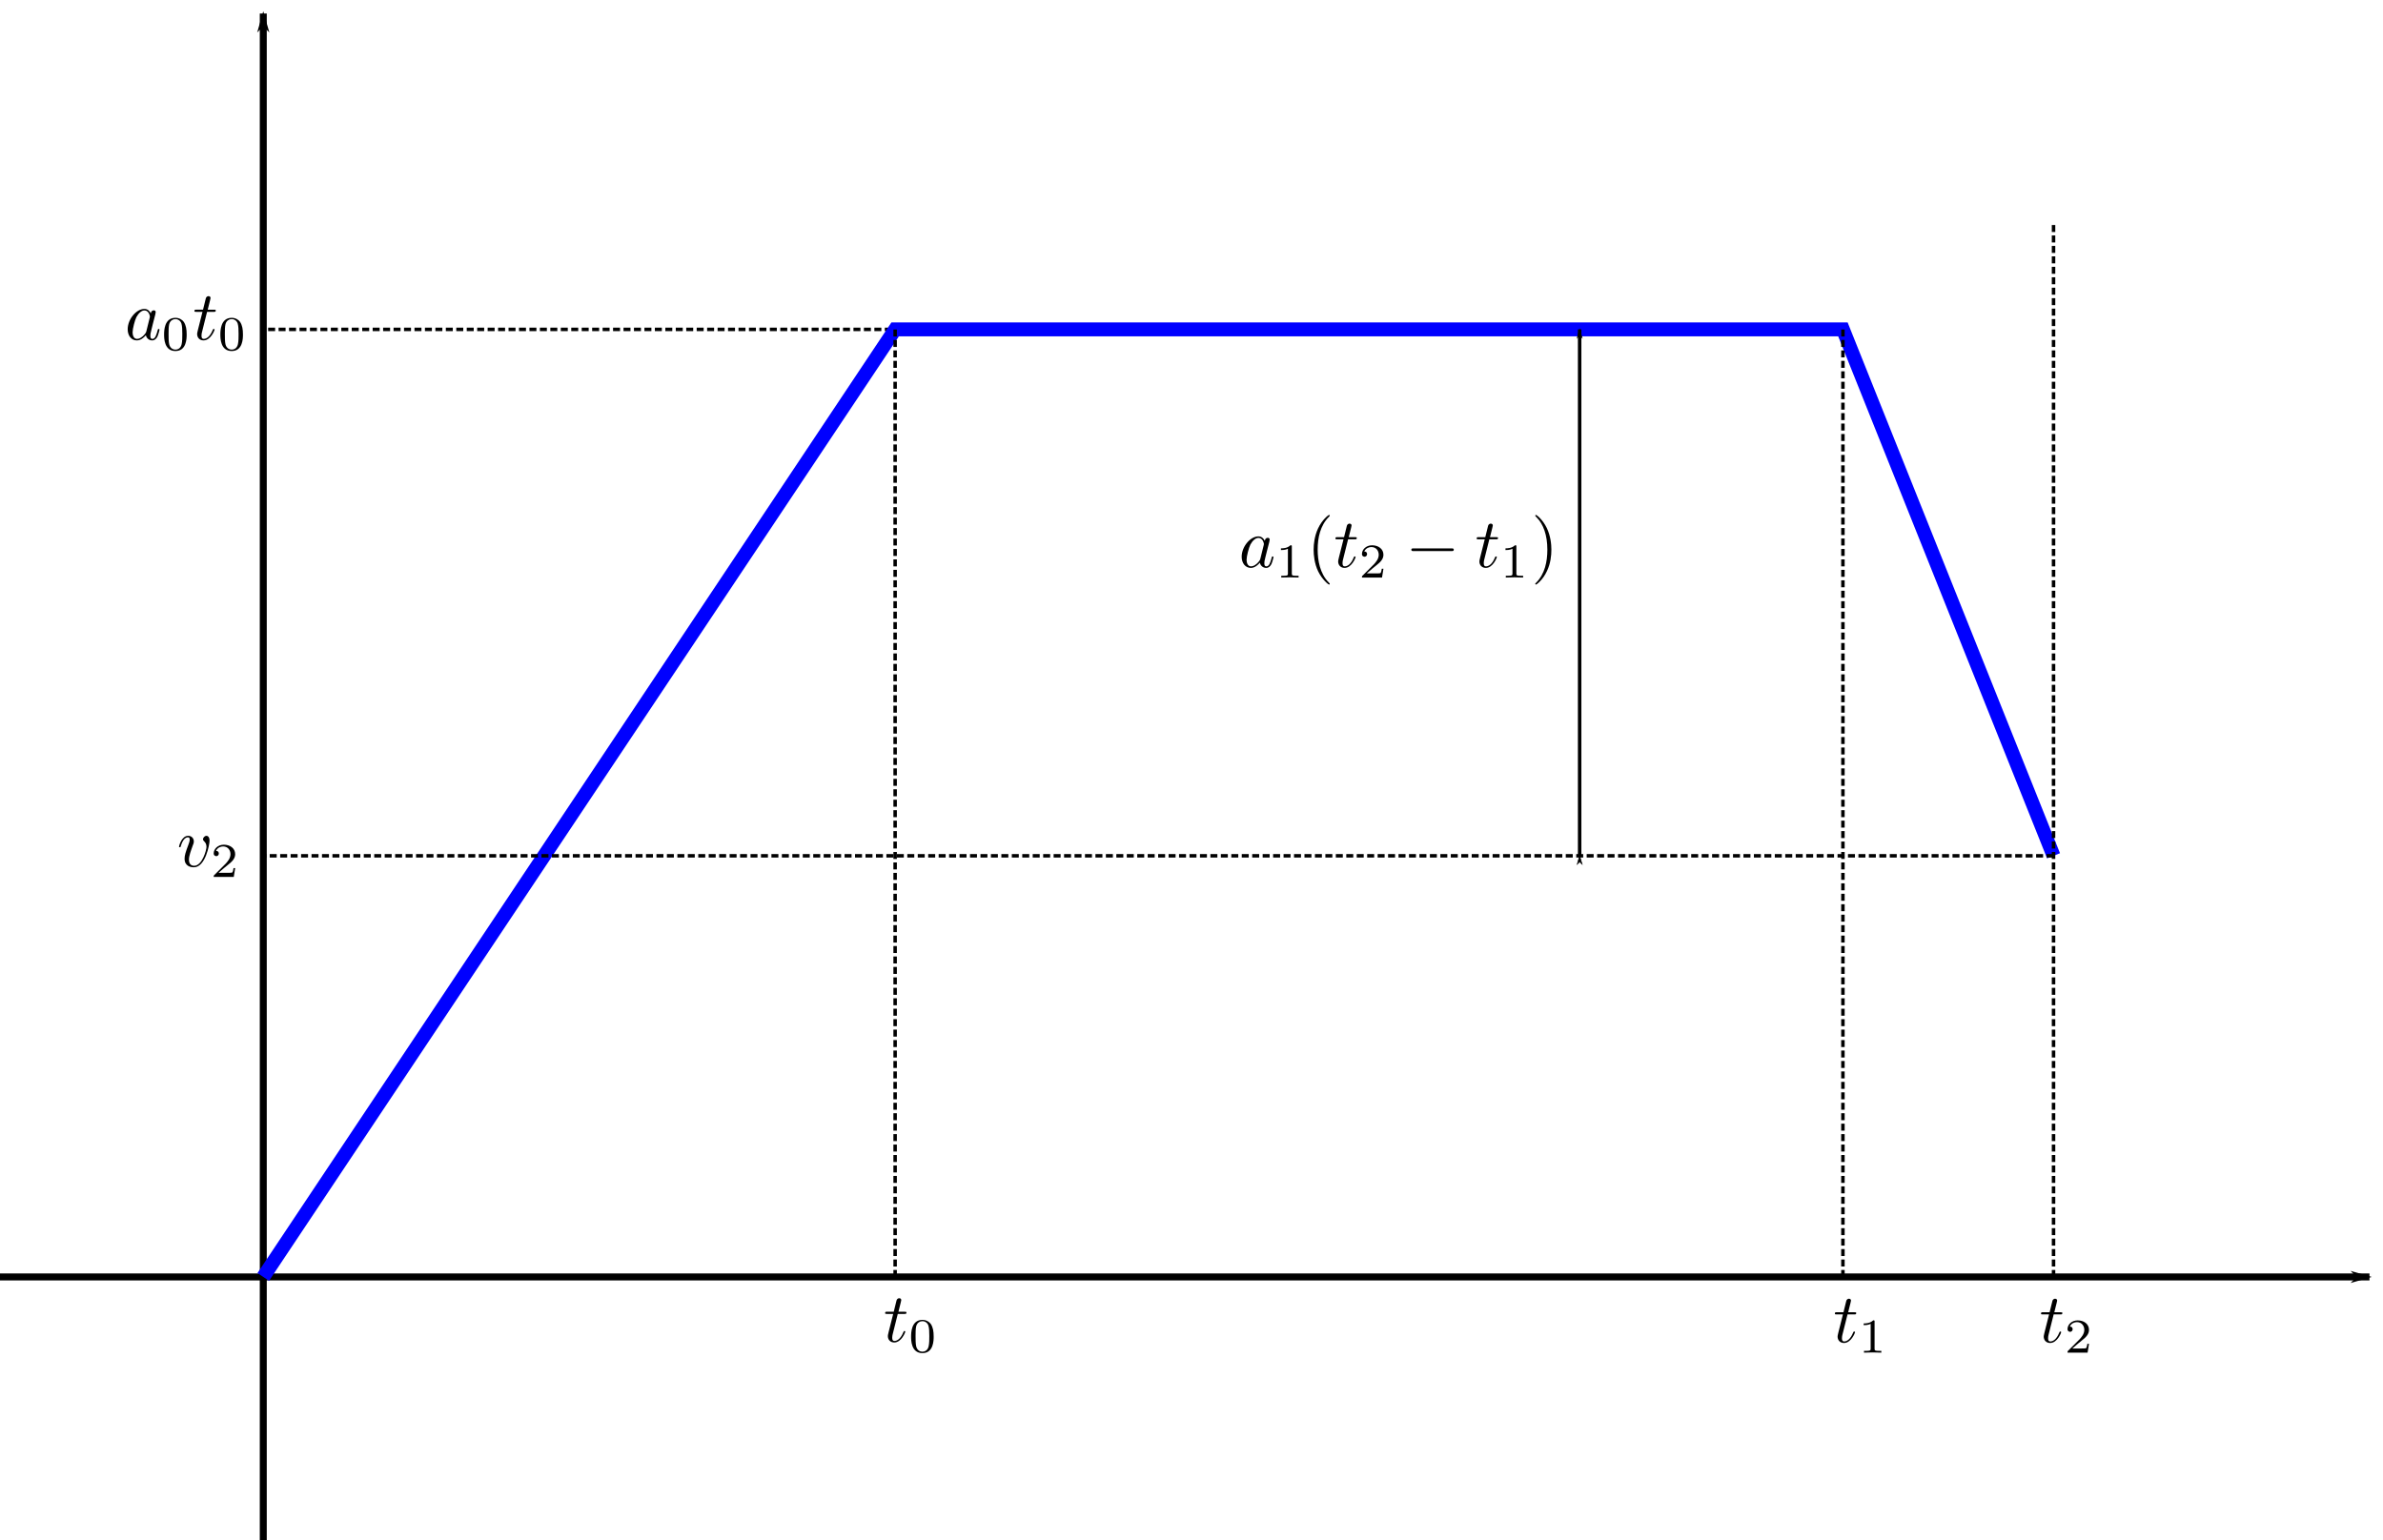 <?xml version="1.0" encoding="UTF-8" standalone="no"?>
<!-- Created with Inkscape (http://www.inkscape.org/) -->

<svg
   inkscape:version="1.1.1 (1:1.1+202109281949+c3084ef5ed)"
   sodipodi:docname="3sections.svg"
   id="svg5"
   version="1.1"
   viewBox="0 0 90.514 58.514"
   height="58.514mm"
   width="90.514mm"
   xmlns:inkscape="http://www.inkscape.org/namespaces/inkscape"
   xmlns:sodipodi="http://sodipodi.sourceforge.net/DTD/sodipodi-0.dtd"
   xmlns="http://www.w3.org/2000/svg"
   xmlns:svg="http://www.w3.org/2000/svg"
   xmlns:ns0="http://www.iki.fi/pav/software/textext/">
  <sodipodi:namedview
     id="namedview7"
     pagecolor="#ffffff"
     bordercolor="#666666"
     borderopacity="1.0"
     inkscape:pageshadow="2"
     inkscape:pageopacity="0.0"
     inkscape:pagecheckerboard="0"
     inkscape:document-units="mm"
     showgrid="true"
     inkscape:zoom="2.0913616"
     inkscape:cx="219.23516"
     inkscape:cy="131.2542"
     inkscape:window-width="1920"
     inkscape:window-height="1015"
     inkscape:window-x="0"
     inkscape:window-y="0"
     inkscape:window-maximized="1"
     inkscape:current-layer="layer1"
     fit-margin-top="0"
     fit-margin-left="0"
     fit-margin-right="0"
     fit-margin-bottom="0"
     inkscape:snap-grids="true"
     inkscape:snap-to-guides="true"
     showguides="false">
    <inkscape:grid
       type="xygrid"
       id="grid9"
       units="mm"
       spacingx="2"
       spacingy="2"
       originx="-30"
       originy="-91.486" />
  </sodipodi:namedview>
  <defs
     id="defs2">
    <marker
       style="overflow:visible"
       id="Arrow1Lstart"
       refX="0"
       refY="0"
       orient="auto"
       inkscape:stockid="Arrow1Lstart"
       inkscape:isstock="true">
      <path
         transform="matrix(0.8,0,0,0.8,10,0)"
         style="fill:context-stroke;fill-rule:evenodd;stroke:context-stroke;stroke-width:1pt"
         d="M 0,0 5,-5 -12.5,0 5,5 Z"
         id="path4350" />
    </marker>
    <marker
       style="overflow:visible"
       id="Arrow1Lend"
       refX="0"
       refY="0"
       orient="auto"
       inkscape:stockid="Arrow1Lend"
       inkscape:isstock="true">
      <path
         transform="matrix(-0.8,0,0,-0.8,-10,0)"
         style="fill:context-stroke;fill-rule:evenodd;stroke:context-stroke;stroke-width:1pt"
         d="M 0,0 5,-5 -12.5,0 5,5 Z"
         id="path964" />
    </marker>
    <g
       id="id-d66dfac5-a881-40ad-8234-c17388725b05-7">
      <symbol
         overflow="visible"
         id="id-8198f08b-a134-4dc1-a083-02537c2d4c8c-5">
        <path
           style="stroke:none;stroke-width:0"
           d=""
           id="id-3d12688e-e949-430e-805e-61c0faa78322-3" />
      </symbol>
      <symbol
         overflow="visible"
         id="id-28d09f64-0fc2-4e14-854b-5801f46056f3-5">
        <path
           style="stroke:none;stroke-width:0"
           d="m 4.672,-3.703 c 0,-0.547 -0.266,-0.703 -0.438,-0.703 -0.25,0 -0.5,0.266 -0.5,0.484 0,0.125 0.047,0.188 0.156,0.297 0.219,0.203 0.344,0.453 0.344,0.812 0,0.422 -0.609,2.703 -1.766,2.703 -0.516,0 -0.75,-0.344 -0.75,-0.875 0,-0.547 0.281,-1.281 0.578,-2.109 0.078,-0.172 0.125,-0.312 0.125,-0.5 0,-0.438 -0.312,-0.812 -0.812,-0.812 -0.938,0 -1.312,1.453 -1.312,1.531 0,0.109 0.094,0.109 0.109,0.109 0.109,0 0.109,-0.031 0.156,-0.188 0.297,-1 0.719,-1.234 1.016,-1.234 0.078,0 0.25,0 0.25,0.312 0,0.25 -0.109,0.531 -0.172,0.703 -0.438,1.156 -0.562,1.609 -0.562,2.047 0,1.078 0.875,1.234 1.328,1.234 1.672,0 2.25,-3.297 2.25,-3.812 z m 0,0"
           id="id-fda73a30-736d-4ca1-be81-d3bbe16dd9c2-6" />
      </symbol>
      <symbol
         overflow="visible"
         id="id-203c7959-4fd8-4caf-8175-693196ab6085-2">
        <path
           style="stroke:none;stroke-width:0"
           d=""
           id="id-8d1693ab-978c-4164-bac3-bc84de23db5b-9" />
      </symbol>
      <symbol
         overflow="visible"
         id="id-f7dd0f9d-c132-4c0d-8940-579ba212f943-1">
        <path
           style="stroke:none;stroke-width:0"
           d="m 2.328,-4.438 c 0,-0.188 0,-0.188 -0.203,-0.188 -0.453,0.438 -1.078,0.438 -1.359,0.438 v 0.25 c 0.156,0 0.625,0 1,-0.188 v 3.547 c 0,0.234 0,0.328 -0.688,0.328 H 0.812 V 0 c 0.125,0 0.984,-0.031 1.234,-0.031 0.219,0 1.094,0.031 1.25,0.031 V -0.25 H 3.031 c -0.703,0 -0.703,-0.094 -0.703,-0.328 z m 0,0"
           id="id-69850f36-d447-4ee6-8317-ccc4e7f1b460-2" />
      </symbol>
    </g>
    <g
       id="id-e3a6e296-e18b-44ca-b414-b5cdef726f2b-1">
      <symbol
         overflow="visible"
         id="id-ab02897c-3ad3-46b2-ae74-5a3134b0809a-8">
        <path
           style="stroke:none"
           d=""
           id="id-57ff3c7a-bf3f-40d4-ab8a-3808b7db63f2-7" />
      </symbol>
      <symbol
         overflow="visible"
         id="id-dab841f3-faca-4542-91bb-3b9326f59284-9">
        <path
           style="stroke:none"
           d="m 4.672,-3.703 c 0,-0.547 -0.266,-0.703 -0.438,-0.703 -0.25,0 -0.5,0.266 -0.5,0.484 0,0.125 0.047,0.188 0.156,0.297 0.219,0.203 0.344,0.453 0.344,0.812 0,0.422 -0.609,2.703 -1.766,2.703 -0.516,0 -0.75,-0.344 -0.75,-0.875 0,-0.547 0.281,-1.281 0.578,-2.109 0.078,-0.172 0.125,-0.312 0.125,-0.5 0,-0.438 -0.312,-0.812 -0.812,-0.812 -0.938,0 -1.312,1.453 -1.312,1.531 0,0.109 0.094,0.109 0.109,0.109 0.109,0 0.109,-0.031 0.156,-0.188 0.297,-1 0.719,-1.234 1.016,-1.234 0.078,0 0.25,0 0.25,0.312 0,0.25 -0.109,0.531 -0.172,0.703 -0.438,1.156 -0.562,1.609 -0.562,2.047 0,1.078 0.875,1.234 1.328,1.234 1.672,0 2.25,-3.297 2.25,-3.812 z m 0,0"
           id="id-f23c1a5c-db40-4abb-b8b0-0e205b319c94-2" />
      </symbol>
      <symbol
         overflow="visible"
         id="id-e615d8f3-5f92-48ba-80b3-9a6139a23a1a-0">
        <path
           style="stroke:none"
           d=""
           id="id-05badef4-0622-45ad-95ed-5bfbb784040f-2" />
      </symbol>
      <symbol
         overflow="visible"
         id="id-f39320d9-0304-4e45-b559-df0c7ebaae9b-3">
        <path
           style="stroke:none"
           d="M 3.516,-1.266 H 3.281 c -0.016,0.156 -0.094,0.562 -0.188,0.625 C 3.047,-0.594 2.516,-0.594 2.406,-0.594 H 1.125 c 0.734,-0.641 0.984,-0.844 1.391,-1.172 0.516,-0.406 1,-0.844 1,-1.5 0,-0.844 -0.734,-1.359 -1.625,-1.359 -0.859,0 -1.453,0.609 -1.453,1.25 0,0.344 0.297,0.391 0.375,0.391 0.156,0 0.359,-0.125 0.359,-0.375 0,-0.125 -0.047,-0.375 -0.406,-0.375 C 0.984,-4.219 1.453,-4.375 1.781,-4.375 c 0.703,0 1.062,0.547 1.062,1.109 0,0.609 -0.438,1.078 -0.656,1.328 L 0.516,-0.266 C 0.438,-0.203 0.438,-0.188 0.438,0 h 2.875 z m 0,0"
           id="id-d9d9c64e-2540-4734-9402-1ac24f810636-7" />
      </symbol>
    </g>
    <g
       id="id-d66dfac5-a881-40ad-8234-c17388725b05-2">
      <symbol
         overflow="visible"
         id="id-8198f08b-a134-4dc1-a083-02537c2d4c8c-9">
        <path
           style="stroke:none;stroke-width:0"
           d=""
           id="id-3d12688e-e949-430e-805e-61c0faa78322-31" />
      </symbol>
      <symbol
         overflow="visible"
         id="id-28d09f64-0fc2-4e14-854b-5801f46056f3-9">
        <path
           style="stroke:none;stroke-width:0"
           d="m 4.672,-3.703 c 0,-0.547 -0.266,-0.703 -0.438,-0.703 -0.25,0 -0.5,0.266 -0.5,0.484 0,0.125 0.047,0.188 0.156,0.297 0.219,0.203 0.344,0.453 0.344,0.812 0,0.422 -0.609,2.703 -1.766,2.703 -0.516,0 -0.75,-0.344 -0.75,-0.875 0,-0.547 0.281,-1.281 0.578,-2.109 0.078,-0.172 0.125,-0.312 0.125,-0.5 0,-0.438 -0.312,-0.812 -0.812,-0.812 -0.938,0 -1.312,1.453 -1.312,1.531 0,0.109 0.094,0.109 0.109,0.109 0.109,0 0.109,-0.031 0.156,-0.188 0.297,-1 0.719,-1.234 1.016,-1.234 0.078,0 0.25,0 0.25,0.312 0,0.25 -0.109,0.531 -0.172,0.703 -0.438,1.156 -0.562,1.609 -0.562,2.047 0,1.078 0.875,1.234 1.328,1.234 1.672,0 2.25,-3.297 2.25,-3.812 z m 0,0"
           id="id-fda73a30-736d-4ca1-be81-d3bbe16dd9c2-4" />
      </symbol>
      <symbol
         overflow="visible"
         id="id-203c7959-4fd8-4caf-8175-693196ab6085-7">
        <path
           style="stroke:none;stroke-width:0"
           d=""
           id="id-8d1693ab-978c-4164-bac3-bc84de23db5b-8" />
      </symbol>
      <symbol
         overflow="visible"
         id="id-f7dd0f9d-c132-4c0d-8940-579ba212f943-4">
        <path
           style="stroke:none;stroke-width:0"
           d="m 2.328,-4.438 c 0,-0.188 0,-0.188 -0.203,-0.188 -0.453,0.438 -1.078,0.438 -1.359,0.438 v 0.25 c 0.156,0 0.625,0 1,-0.188 v 3.547 c 0,0.234 0,0.328 -0.688,0.328 H 0.812 V 0 c 0.125,0 0.984,-0.031 1.234,-0.031 0.219,0 1.094,0.031 1.25,0.031 V -0.25 H 3.031 c -0.703,0 -0.703,-0.094 -0.703,-0.328 z m 0,0"
           id="id-69850f36-d447-4ee6-8317-ccc4e7f1b460-5" />
      </symbol>
    </g>
    <g
       id="id-d66dfac5-a881-40ad-8234-c17388725b05-6">
      <symbol
         overflow="visible"
         id="id-8198f08b-a134-4dc1-a083-02537c2d4c8c-1">
        <path
           style="stroke:none;stroke-width:0"
           d=""
           id="id-3d12688e-e949-430e-805e-61c0faa78322-5" />
      </symbol>
      <symbol
         overflow="visible"
         id="id-28d09f64-0fc2-4e14-854b-5801f46056f3-54">
        <path
           style="stroke:none;stroke-width:0"
           d="m 4.672,-3.703 c 0,-0.547 -0.266,-0.703 -0.438,-0.703 -0.25,0 -0.5,0.266 -0.5,0.484 0,0.125 0.047,0.188 0.156,0.297 0.219,0.203 0.344,0.453 0.344,0.812 0,0.422 -0.609,2.703 -1.766,2.703 -0.516,0 -0.75,-0.344 -0.75,-0.875 0,-0.547 0.281,-1.281 0.578,-2.109 0.078,-0.172 0.125,-0.312 0.125,-0.5 0,-0.438 -0.312,-0.812 -0.812,-0.812 -0.938,0 -1.312,1.453 -1.312,1.531 0,0.109 0.094,0.109 0.109,0.109 0.109,0 0.109,-0.031 0.156,-0.188 0.297,-1 0.719,-1.234 1.016,-1.234 0.078,0 0.25,0 0.25,0.312 0,0.25 -0.109,0.531 -0.172,0.703 -0.438,1.156 -0.562,1.609 -0.562,2.047 0,1.078 0.875,1.234 1.328,1.234 1.672,0 2.25,-3.297 2.25,-3.812 z m 0,0"
           id="id-fda73a30-736d-4ca1-be81-d3bbe16dd9c2-7" />
      </symbol>
      <symbol
         overflow="visible"
         id="id-203c7959-4fd8-4caf-8175-693196ab6085-6">
        <path
           style="stroke:none;stroke-width:0"
           d=""
           id="id-8d1693ab-978c-4164-bac3-bc84de23db5b-5" />
      </symbol>
      <symbol
         overflow="visible"
         id="id-f7dd0f9d-c132-4c0d-8940-579ba212f943-6">
        <path
           style="stroke:none;stroke-width:0"
           d="m 2.328,-4.438 c 0,-0.188 0,-0.188 -0.203,-0.188 -0.453,0.438 -1.078,0.438 -1.359,0.438 v 0.25 c 0.156,0 0.625,0 1,-0.188 v 3.547 c 0,0.234 0,0.328 -0.688,0.328 H 0.812 V 0 c 0.125,0 0.984,-0.031 1.234,-0.031 0.219,0 1.094,0.031 1.25,0.031 V -0.25 H 3.031 c -0.703,0 -0.703,-0.094 -0.703,-0.328 z m 0,0"
           id="id-69850f36-d447-4ee6-8317-ccc4e7f1b460-9" />
      </symbol>
    </g>
    <g
       id="id-fc8d11e7-99de-42d9-89be-33a76f47a932-7">
      <symbol
         overflow="visible"
         id="id-0346675d-a7e0-412e-9c4e-84c9e59e27fb-5">
        <path
           style="stroke:none"
           d=""
           id="id-7ab5f3e9-1da3-414a-abac-da22ae3091b3-3" />
      </symbol>
      <symbol
         overflow="visible"
         id="id-41158eb5-1c7c-4f67-8f27-2b181591e785-5">
        <path
           style="stroke:none"
           d="M 3.719,-3.766 C 3.531,-4.141 3.25,-4.406 2.797,-4.406 c -1.156,0 -2.391,1.469 -2.391,2.922 0,0.938 0.547,1.594 1.312,1.594 0.203,0 0.703,-0.047 1.297,-0.75 0.078,0.422 0.438,0.75 0.906,0.75 0.359,0 0.578,-0.234 0.75,-0.547 0.156,-0.359 0.297,-0.969 0.297,-0.984 0,-0.109 -0.094,-0.109 -0.125,-0.109 -0.094,0 -0.109,0.047 -0.141,0.188 -0.172,0.641 -0.344,1.234 -0.75,1.234 -0.281,0 -0.297,-0.266 -0.297,-0.453 0,-0.219 0.016,-0.312 0.125,-0.75 C 3.891,-1.719 3.906,-1.828 4,-2.203 L 4.359,-3.594 c 0.062,-0.281 0.062,-0.297 0.062,-0.344 0,-0.172 -0.109,-0.266 -0.281,-0.266 -0.25,0 -0.391,0.219 -0.422,0.438 z M 3.078,-1.188 C 3.016,-1 3.016,-0.984 2.875,-0.812 2.438,-0.266 2.031,-0.109 1.75,-0.109 c -0.5,0 -0.641,-0.547 -0.641,-0.938 0,-0.5 0.312,-1.719 0.547,-2.188 0.312,-0.578 0.75,-0.953 1.156,-0.953 0.641,0 0.781,0.812 0.781,0.875 0,0.062 -0.016,0.125 -0.031,0.172 z m 0,0"
           id="id-4a05f17c-6d97-4f4e-9efe-7d14b15e7623-6" />
      </symbol>
      <symbol
         overflow="visible"
         id="id-297aab32-43ca-4ae3-a2bc-0efd8be4f1a7-2">
        <path
           style="stroke:none"
           d="m 2.047,-3.984 h 0.938 c 0.203,0 0.312,0 0.312,-0.203 0,-0.109 -0.109,-0.109 -0.281,-0.109 h -0.875 C 2.5,-5.719 2.547,-5.906 2.547,-5.969 c 0,-0.172 -0.125,-0.266 -0.297,-0.266 -0.031,0 -0.312,0 -0.391,0.359 L 1.469,-4.297 h -0.938 c -0.203,0 -0.297,0 -0.297,0.188 0,0.125 0.078,0.125 0.281,0.125 h 0.875 C 0.672,-1.156 0.625,-0.984 0.625,-0.812 0.625,-0.266 1,0.109 1.547,0.109 2.562,0.109 3.125,-1.344 3.125,-1.422 3.125,-1.531 3.047,-1.531 3.016,-1.531 2.922,-1.531 2.906,-1.5 2.859,-1.391 2.438,-0.344 1.906,-0.109 1.562,-0.109 c -0.203,0 -0.312,-0.125 -0.312,-0.453 0,-0.25 0.031,-0.312 0.062,-0.484 z m 0,0"
           id="id-25c04cba-0d4e-4b09-9bd2-1d3320041a9a-9" />
      </symbol>
      <symbol
         overflow="visible"
         id="id-d3a21ad6-570a-4028-87ab-10bd7a716489-1">
        <path
           style="stroke:none"
           d=""
           id="id-170e4d8e-3eb5-47bf-ba57-22e574bc8f18-2" />
      </symbol>
      <symbol
         overflow="visible"
         id="id-cf0e72e5-0c6a-4c2a-a958-5894f0ef2b29-7">
        <path
           style="stroke:none"
           d="M 3.594,-2.219 C 3.594,-2.984 3.5,-3.547 3.188,-4.031 2.969,-4.344 2.531,-4.625 1.984,-4.625 c -1.625,0 -1.625,1.906 -1.625,2.406 0,0.5 0,2.359 1.625,2.359 1.609,0 1.609,-1.859 1.609,-2.359 z M 1.984,-0.062 c -0.328,0 -0.75,-0.188 -0.891,-0.75 C 1,-1.219 1,-1.797 1,-2.312 1,-2.828 1,-3.359 1.094,-3.734 1.25,-4.281 1.688,-4.438 1.984,-4.438 c 0.375,0 0.734,0.234 0.859,0.641 0.109,0.375 0.125,0.875 0.125,1.484 0,0.516 0,1.031 -0.094,1.469 -0.141,0.641 -0.609,0.781 -0.891,0.781 z m 0,0"
           id="id-d3be8f3f-1e99-4f17-a463-55e6e675ce02-0" />
      </symbol>
    </g>
  </defs>
  <g
     inkscape:label="Capa 1"
     inkscape:groupmode="layer"
     id="layer1"
     transform="translate(-30,-91.486)">
    <path
       style="fill:none;stroke:#000000;stroke-width:0.132;stroke-linecap:butt;stroke-linejoin:miter;stroke-miterlimit:4;stroke-dasharray:0.265, 0.132;stroke-dashoffset:0;stroke-opacity:1"
       d="m 100,104 h -60"
       id="path2592"
       sodipodi:nodetypes="cc" />
    <path
       style="fill:none;stroke:#000000;stroke-width:0.265px;stroke-linecap:butt;stroke-linejoin:miter;stroke-opacity:1;marker-end:url(#Arrow1Lend)"
       d="m 40,150 -2e-6,-58"
       id="path44"
       sodipodi:nodetypes="cc" />
    <path
       style="fill:none;stroke:#000000;stroke-width:0.265;stroke-linecap:butt;stroke-linejoin:miter;stroke-miterlimit:4;stroke-dasharray:none;stroke-opacity:1;marker-end:url(#Arrow1Lend)"
       d="m 30,140 90,-1e-5"
       id="path46"
       sodipodi:nodetypes="cc" />
    <path
       style="fill:none;stroke:#0000ff;stroke-width:0.529;stroke-linecap:butt;stroke-linejoin:miter;stroke-miterlimit:4;stroke-dasharray:none;stroke-opacity:1"
       d="m 40,140 24,-36 36,-1e-5 L 108,124"
       id="path1262"
       sodipodi:nodetypes="cccc" />
    <path
       style="fill:none;stroke:#000000;stroke-width:0.132;stroke-linecap:butt;stroke-linejoin:miter;stroke-miterlimit:4;stroke-dasharray:0.265, 0.132;stroke-dashoffset:0;stroke-opacity:1"
       d="M 108,140 V 100"
       id="path1635"
       sodipodi:nodetypes="cc" />
    <g
       transform="matrix(0.265,0,0,0.265,36.8,123.24)"
       ns0:version="1.4.0"
       ns0:texconverter="pdflatex"
       ns0:pdfconverter="inkscape"
       ns0:text="$v_2$"
       ns0:preamble="/home/pedrogil/.config/inkscape/extensions/textext/default_packages.tex"
       ns0:scale="0.75"
       ns0:alignment="middle center"
       ns0:jacobian_sqrt="0.264583"
       id="g1436-3">
      <defs
         id="id-592e9fbd-8e84-44ed-bf7a-9f1bdb5d6948">
        <g
           id="id-e3a6e296-e18b-44ca-b414-b5cdef726f2b">
          <symbol
             overflow="visible"
             id="id-ab02897c-3ad3-46b2-ae74-5a3134b0809a">
            <path
               style="stroke:none"
               d=""
               id="id-57ff3c7a-bf3f-40d4-ab8a-3808b7db63f2" />
          </symbol>
          <symbol
             overflow="visible"
             id="id-dab841f3-faca-4542-91bb-3b9326f59284">
            <path
               style="stroke:none"
               d="m 4.672,-3.703 c 0,-0.547 -0.266,-0.703 -0.438,-0.703 -0.25,0 -0.5,0.266 -0.5,0.484 0,0.125 0.047,0.188 0.156,0.297 0.219,0.203 0.344,0.453 0.344,0.812 0,0.422 -0.609,2.703 -1.766,2.703 -0.516,0 -0.75,-0.344 -0.75,-0.875 0,-0.547 0.281,-1.281 0.578,-2.109 0.078,-0.172 0.125,-0.312 0.125,-0.5 0,-0.438 -0.312,-0.812 -0.812,-0.812 -0.938,0 -1.312,1.453 -1.312,1.531 0,0.109 0.094,0.109 0.109,0.109 0.109,0 0.109,-0.031 0.156,-0.188 0.297,-1 0.719,-1.234 1.016,-1.234 0.078,0 0.25,0 0.25,0.312 0,0.25 -0.109,0.531 -0.172,0.703 -0.438,1.156 -0.562,1.609 -0.562,2.047 0,1.078 0.875,1.234 1.328,1.234 1.672,0 2.25,-3.297 2.25,-3.812 z m 0,0"
               id="id-f23c1a5c-db40-4abb-b8b0-0e205b319c94" />
          </symbol>
          <symbol
             overflow="visible"
             id="id-e615d8f3-5f92-48ba-80b3-9a6139a23a1a">
            <path
               style="stroke:none"
               d=""
               id="id-05badef4-0622-45ad-95ed-5bfbb784040f" />
          </symbol>
          <symbol
             overflow="visible"
             id="id-f39320d9-0304-4e45-b559-df0c7ebaae9b">
            <path
               style="stroke:none"
               d="M 3.516,-1.266 H 3.281 c -0.016,0.156 -0.094,0.562 -0.188,0.625 C 3.047,-0.594 2.516,-0.594 2.406,-0.594 H 1.125 c 0.734,-0.641 0.984,-0.844 1.391,-1.172 0.516,-0.406 1,-0.844 1,-1.5 0,-0.844 -0.734,-1.359 -1.625,-1.359 -0.859,0 -1.453,0.609 -1.453,1.25 0,0.344 0.297,0.391 0.375,0.391 0.156,0 0.359,-0.125 0.359,-0.375 0,-0.125 -0.047,-0.375 -0.406,-0.375 C 0.984,-4.219 1.453,-4.375 1.781,-4.375 c 0.703,0 1.062,0.547 1.062,1.109 0,0.609 -0.438,1.078 -0.656,1.328 L 0.516,-0.266 C 0.438,-0.203 0.438,-0.188 0.438,0 h 2.875 z m 0,0"
               id="id-d9d9c64e-2540-4734-9402-1ac24f810636" />
          </symbol>
        </g>
      </defs>
      <g
         id="id-f1a772b3-591f-4c9f-bfec-aa6bac23681c"
         transform="translate(-149.009,-130.359)">
        <g
           style="fill:#000000"
           id="id-d16394d5-6289-4f6a-927c-c222542f0abc">
          <g
             id="id-a6a6d0f7-9eb9-47ed-a378-c3fc9c3c72f9"
             transform="translate(148.712,134.765)">
            <path
               style="color:#000000;-inkscape-stroke:none"
               d="m 4.672,-3.703 c 0,-0.547 -0.266,-0.703 -0.438,-0.703 -0.25,0 -0.5,0.266 -0.5,0.484 0,0.125 0.047,0.188 0.156,0.297 0.219,0.203 0.344,0.453 0.344,0.812 0,0.422 -0.609,2.703 -1.766,2.703 -0.516,0 -0.75,-0.344 -0.75,-0.875 0,-0.547 0.281,-1.281 0.578,-2.109 0.078,-0.172 0.125,-0.312 0.125,-0.5 0,-0.438 -0.312,-0.812 -0.812,-0.812 -0.938,0 -1.312,1.453 -1.312,1.531 0,0.109 0.094,0.109 0.109,0.109 0.109,0 0.109,-0.031 0.156,-0.188 0.297,-1 0.719,-1.234 1.016,-1.234 0.078,0 0.25,0 0.25,0.312 0,0.25 -0.109,0.531 -0.172,0.703 -0.438,1.156 -0.562,1.609 -0.562,2.047 0,1.078 0.875,1.234 1.328,1.234 1.672,0 2.25,-3.297 2.25,-3.812 z m 0,0"
               id="id-4416e234-b0cd-40ca-a531-4df4ebf87782" />
          </g>
        </g>
        <g
           style="fill:#000000"
           id="id-ebdaa9dc-e629-4112-b30e-d7b77f0fc478">
          <g
             id="id-3fb48eef-d215-4dbb-be1f-24d33c54d816"
             transform="translate(153.541,136.259)">
            <path
               style="color:#000000;-inkscape-stroke:none"
               d="M 3.516,-1.266 H 3.281 c -0.016,0.156 -0.094,0.562 -0.188,0.625 C 3.047,-0.594 2.516,-0.594 2.406,-0.594 H 1.125 c 0.734,-0.641 0.984,-0.844 1.391,-1.172 0.516,-0.406 1,-0.844 1,-1.5 0,-0.844 -0.734,-1.359 -1.625,-1.359 -0.859,0 -1.453,0.609 -1.453,1.25 0,0.344 0.297,0.391 0.375,0.391 0.156,0 0.359,-0.125 0.359,-0.375 0,-0.125 -0.047,-0.375 -0.406,-0.375 C 0.984,-4.219 1.453,-4.375 1.781,-4.375 c 0.703,0 1.062,0.547 1.062,1.109 0,0.609 -0.438,1.078 -0.656,1.328 L 0.516,-0.266 C 0.438,-0.203 0.438,-0.188 0.438,0 h 2.875 z m 0,0"
               id="id-5f3f7c41-aef8-404d-a073-8c8103300095" />
          </g>
        </g>
      </g>
    </g>
    <path
       style="fill:none;stroke:#000000;stroke-width:0.132;stroke-linecap:butt;stroke-linejoin:miter;stroke-miterlimit:4;stroke-dasharray:0.265, 0.132;stroke-dashoffset:0;stroke-opacity:1"
       d="M 108,124 40,124"
       id="path1899"
       sodipodi:nodetypes="cc" />
    <path
       style="fill:none;stroke:#000000;stroke-width:0.132;stroke-linecap:butt;stroke-linejoin:miter;stroke-miterlimit:4;stroke-dasharray:0.265, 0.132;stroke-dashoffset:0;stroke-opacity:1"
       d="M 64,140 V 104"
       id="path3257"
       sodipodi:nodetypes="cc" />
    <g
       transform="matrix(0.265,0,0,0.265,107.524,140.828)"
       ns0:version="1.4.0"
       ns0:texconverter="pdflatex"
       ns0:pdfconverter="inkscape"
       ns0:text="$t_2$"
       ns0:preamble="/home/pedrogil/.config/inkscape/extensions/textext/default_packages.tex"
       ns0:scale="0.75"
       ns0:alignment="middle center"
       ns0:jacobian_sqrt="0.264583"
       id="g3914">
      <defs
         id="id-8ef292c9-42d9-47ad-8120-b7661eac503d">
        <g
           id="id-e3c83c7c-e046-47b3-a20a-86c2f7d87d86">
          <symbol
             overflow="visible"
             id="id-379c549f-aa29-4188-9f1b-6a78607a55d8">
            <path
               style="stroke:none"
               d=""
               id="id-2be19809-c3bf-4b35-942f-fe6fe70dcf8f" />
          </symbol>
          <symbol
             overflow="visible"
             id="id-574a230d-ba02-4713-9dab-2559517492d0">
            <path
               style="stroke:none"
               d="m 2.047,-3.984 h 0.938 c 0.203,0 0.312,0 0.312,-0.203 0,-0.109 -0.109,-0.109 -0.281,-0.109 h -0.875 C 2.5,-5.719 2.547,-5.906 2.547,-5.969 c 0,-0.172 -0.125,-0.266 -0.297,-0.266 -0.031,0 -0.312,0 -0.391,0.359 L 1.469,-4.297 h -0.938 c -0.203,0 -0.297,0 -0.297,0.188 0,0.125 0.078,0.125 0.281,0.125 h 0.875 C 0.672,-1.156 0.625,-0.984 0.625,-0.812 0.625,-0.266 1,0.109 1.547,0.109 2.562,0.109 3.125,-1.344 3.125,-1.422 3.125,-1.531 3.047,-1.531 3.016,-1.531 2.922,-1.531 2.906,-1.5 2.859,-1.391 2.438,-0.344 1.906,-0.109 1.562,-0.109 c -0.203,0 -0.312,-0.125 -0.312,-0.453 0,-0.25 0.031,-0.312 0.062,-0.484 z m 0,0"
               id="id-2a403216-863c-4f16-915e-cba31856bced" />
          </symbol>
          <symbol
             overflow="visible"
             id="id-29d9b5d7-54f2-43b4-a6c3-abc57cf653d2">
            <path
               style="stroke:none"
               d=""
               id="id-2e98a0dd-ab7e-4c96-a7b4-660ab5dbbbd0" />
          </symbol>
          <symbol
             overflow="visible"
             id="id-8ab8a9c4-2923-46a4-9d54-1d658761eac9">
            <path
               style="stroke:none"
               d="M 3.516,-1.266 H 3.281 c -0.016,0.156 -0.094,0.562 -0.188,0.625 C 3.047,-0.594 2.516,-0.594 2.406,-0.594 H 1.125 c 0.734,-0.641 0.984,-0.844 1.391,-1.172 0.516,-0.406 1,-0.844 1,-1.5 0,-0.844 -0.734,-1.359 -1.625,-1.359 -0.859,0 -1.453,0.609 -1.453,1.25 0,0.344 0.297,0.391 0.375,0.391 0.156,0 0.359,-0.125 0.359,-0.375 0,-0.125 -0.047,-0.375 -0.406,-0.375 C 0.984,-4.219 1.453,-4.375 1.781,-4.375 c 0.703,0 1.062,0.547 1.062,1.109 0,0.609 -0.438,1.078 -0.656,1.328 L 0.516,-0.266 C 0.438,-0.203 0.438,-0.188 0.438,0 h 2.875 z m 0,0"
               id="id-374b37de-0a1c-4c19-976f-8fcfdb43ff22" />
          </symbol>
        </g>
      </defs>
      <g
         id="id-fcc42130-02bf-45cb-946f-6b5391b1d8bf"
         transform="translate(-148.946,-128.531)">
        <g
           style="fill:#000000"
           id="id-57fe17d4-417c-4021-bd29-cac1f5f48404">
          <g
             id="id-08149fe3-67f8-4ef8-84f2-695a9f25e55e"
             transform="translate(148.712,134.765)">
            <path
               style="color:#000000;-inkscape-stroke:none"
               d="m 2.047,-3.984 h 0.938 c 0.203,0 0.312,0 0.312,-0.203 0,-0.109 -0.109,-0.109 -0.281,-0.109 h -0.875 C 2.5,-5.719 2.547,-5.906 2.547,-5.969 c 0,-0.172 -0.125,-0.266 -0.297,-0.266 -0.031,0 -0.312,0 -0.391,0.359 L 1.469,-4.297 h -0.938 c -0.203,0 -0.297,0 -0.297,0.188 0,0.125 0.078,0.125 0.281,0.125 h 0.875 C 0.672,-1.156 0.625,-0.984 0.625,-0.812 0.625,-0.266 1,0.109 1.547,0.109 2.562,0.109 3.125,-1.344 3.125,-1.422 3.125,-1.531 3.047,-1.531 3.016,-1.531 2.922,-1.531 2.906,-1.5 2.859,-1.391 2.438,-0.344 1.906,-0.109 1.562,-0.109 c -0.203,0 -0.312,-0.125 -0.312,-0.453 0,-0.25 0.031,-0.312 0.062,-0.484 z m 0,0"
               id="id-1b0d3f21-8a74-4c06-8cf6-f96d118c139e" />
          </g>
        </g>
        <g
           style="fill:#000000"
           id="id-530ec792-28bd-4b69-b40e-4c23f32e5817">
          <g
             id="id-e4e1cf18-a7b1-4af5-b67f-f03fb2dd5f52"
             transform="translate(152.31,136.259)">
            <path
               style="color:#000000;-inkscape-stroke:none"
               d="M 3.516,-1.266 H 3.281 c -0.016,0.156 -0.094,0.562 -0.188,0.625 C 3.047,-0.594 2.516,-0.594 2.406,-0.594 H 1.125 c 0.734,-0.641 0.984,-0.844 1.391,-1.172 0.516,-0.406 1,-0.844 1,-1.5 0,-0.844 -0.734,-1.359 -1.625,-1.359 -0.859,0 -1.453,0.609 -1.453,1.25 0,0.344 0.297,0.391 0.375,0.391 0.156,0 0.359,-0.125 0.359,-0.375 0,-0.125 -0.047,-0.375 -0.406,-0.375 C 0.984,-4.219 1.453,-4.375 1.781,-4.375 c 0.703,0 1.062,0.547 1.062,1.109 0,0.609 -0.438,1.078 -0.656,1.328 L 0.516,-0.266 C 0.438,-0.203 0.438,-0.188 0.438,0 h 2.875 z m 0,0"
               id="id-110cbd52-fb74-436e-81a7-92bd6bb54e9e" />
          </g>
        </g>
      </g>
    </g>
    <path
       style="fill:none;stroke:#000000;stroke-width:0.132;stroke-linecap:butt;stroke-linejoin:miter;stroke-miterlimit:4;stroke-dasharray:0.265, 0.132;stroke-dashoffset:0;stroke-opacity:1"
       d="M 100,140 V 104"
       id="path1788"
       sodipodi:nodetypes="cc" />
    <g
       transform="matrix(0.265,0,0,0.265,99.694,140.828)"
       ns0:version="1.4.0"
       ns0:texconverter="pdflatex"
       ns0:pdfconverter="inkscape"
       ns0:text="$t_1$"
       ns0:preamble="/home/pedrogil/.config/inkscape/extensions/textext/default_packages.tex"
       ns0:scale="0.75"
       ns0:alignment="middle center"
       ns0:jacobian_sqrt="0.264583"
       id="g1824">
      <defs
         id="defs1808">
        <g
           id="g1806">
          <symbol
             overflow="visible"
             id="symbol1792">
            <path
               style="stroke:none"
               d=""
               id="path1790" />
          </symbol>
          <symbol
             overflow="visible"
             id="symbol1796">
            <path
               style="stroke:none"
               d="m 2.047,-3.984 h 0.938 c 0.203,0 0.312,0 0.312,-0.203 0,-0.109 -0.109,-0.109 -0.281,-0.109 h -0.875 C 2.5,-5.719 2.547,-5.906 2.547,-5.969 c 0,-0.172 -0.125,-0.266 -0.297,-0.266 -0.031,0 -0.312,0 -0.391,0.359 L 1.469,-4.297 h -0.938 c -0.203,0 -0.297,0 -0.297,0.188 0,0.125 0.078,0.125 0.281,0.125 h 0.875 C 0.672,-1.156 0.625,-0.984 0.625,-0.812 0.625,-0.266 1,0.109 1.547,0.109 2.562,0.109 3.125,-1.344 3.125,-1.422 3.125,-1.531 3.047,-1.531 3.016,-1.531 2.922,-1.531 2.906,-1.5 2.859,-1.391 2.438,-0.344 1.906,-0.109 1.562,-0.109 c -0.203,0 -0.312,-0.125 -0.312,-0.453 0,-0.25 0.031,-0.312 0.062,-0.484 z m 0,0"
               id="path1794" />
          </symbol>
          <symbol
             overflow="visible"
             id="symbol1800">
            <path
               style="stroke:none"
               d=""
               id="path1798" />
          </symbol>
          <symbol
             overflow="visible"
             id="symbol1804">
            <path
               style="stroke:none"
               d="m 2.328,-4.438 c 0,-0.188 0,-0.188 -0.203,-0.188 -0.453,0.438 -1.078,0.438 -1.359,0.438 v 0.25 c 0.156,0 0.625,0 1,-0.188 v 3.547 c 0,0.234 0,0.328 -0.688,0.328 H 0.812 V 0 c 0.125,0 0.984,-0.031 1.234,-0.031 0.219,0 1.094,0.031 1.25,0.031 V -0.25 H 3.031 c -0.703,0 -0.703,-0.094 -0.703,-0.328 z m 0,0"
               id="path1802" />
          </symbol>
        </g>
      </defs>
      <g
         id="g1822"
         transform="translate(-148.946,-128.531)">
        <g
           style="fill:#000000"
           id="g1814">
          <g
             id="g1812"
             transform="translate(148.712,134.765)">
            <path
               style="color:#000000;-inkscape-stroke:none"
               d="m 2.047,-3.984 h 0.938 c 0.203,0 0.312,0 0.312,-0.203 0,-0.109 -0.109,-0.109 -0.281,-0.109 h -0.875 C 2.5,-5.719 2.547,-5.906 2.547,-5.969 c 0,-0.172 -0.125,-0.266 -0.297,-0.266 -0.031,0 -0.312,0 -0.391,0.359 L 1.469,-4.297 h -0.938 c -0.203,0 -0.297,0 -0.297,0.188 0,0.125 0.078,0.125 0.281,0.125 h 0.875 C 0.672,-1.156 0.625,-0.984 0.625,-0.812 0.625,-0.266 1,0.109 1.547,0.109 2.562,0.109 3.125,-1.344 3.125,-1.422 3.125,-1.531 3.047,-1.531 3.016,-1.531 2.922,-1.531 2.906,-1.5 2.859,-1.391 2.438,-0.344 1.906,-0.109 1.562,-0.109 c -0.203,0 -0.312,-0.125 -0.312,-0.453 0,-0.25 0.031,-0.312 0.062,-0.484 z m 0,0"
               id="path1810" />
          </g>
        </g>
        <g
           style="fill:#000000"
           id="g1820">
          <g
             id="g1818"
             transform="translate(152.31,136.259)">
            <path
               style="color:#000000;-inkscape-stroke:none"
               d="m 2.328,-4.438 c 0,-0.188 0,-0.188 -0.203,-0.188 -0.453,0.438 -1.078,0.438 -1.359,0.438 v 0.25 c 0.156,0 0.625,0 1,-0.188 v 3.547 c 0,0.234 0,0.328 -0.688,0.328 H 0.812 V 0 c 0.125,0 0.984,-0.031 1.234,-0.031 0.219,0 1.094,0.031 1.25,0.031 V -0.25 H 3.031 c -0.703,0 -0.703,-0.094 -0.703,-0.328 z m 0,0"
               id="path1816" />
          </g>
        </g>
      </g>
    </g>
    <g
       transform="matrix(0.265,0,0,0.265,63.62,140.809)"
       ns0:version="1.4.0"
       ns0:texconverter="pdflatex"
       ns0:pdfconverter="inkscape"
       ns0:text="$t_0$"
       ns0:preamble="/home/pedrogil/.config/inkscape/extensions/textext/default_packages.tex"
       ns0:scale="0.75"
       ns0:alignment="middle center"
       ns0:inkscapeversion="1.1"
       ns0:jacobian_sqrt="0.264583"
       id="g1436-2">
      <defs
         id="id-ba2cb219-fb0f-4c2a-8ac5-f7ac2bea384d">
        <g
           id="id-8cb59f8e-86eb-47b6-908c-47c3bb00ae0a">
          <symbol
             overflow="visible"
             id="id-9b260615-951b-409b-87a6-fdad8c98ffc0">
            <path
               style="stroke:none"
               d=""
               id="id-4ca8dbb4-fdbf-45f1-bd01-e373d2b0e946" />
          </symbol>
          <symbol
             overflow="visible"
             id="id-53c91e0f-78e0-4d72-abbc-17cf932e382c">
            <path
               style="stroke:none"
               d="m 2.047,-3.984 h 0.938 c 0.203,0 0.312,0 0.312,-0.203 0,-0.109 -0.109,-0.109 -0.281,-0.109 h -0.875 C 2.5,-5.719 2.547,-5.906 2.547,-5.969 c 0,-0.172 -0.125,-0.266 -0.297,-0.266 -0.031,0 -0.312,0 -0.391,0.359 L 1.469,-4.297 h -0.938 c -0.203,0 -0.297,0 -0.297,0.188 0,0.125 0.078,0.125 0.281,0.125 h 0.875 C 0.672,-1.156 0.625,-0.984 0.625,-0.812 0.625,-0.266 1,0.109 1.547,0.109 2.562,0.109 3.125,-1.344 3.125,-1.422 3.125,-1.531 3.047,-1.531 3.016,-1.531 2.922,-1.531 2.906,-1.5 2.859,-1.391 2.438,-0.344 1.906,-0.109 1.562,-0.109 c -0.203,0 -0.312,-0.125 -0.312,-0.453 0,-0.25 0.031,-0.312 0.062,-0.484 z m 0,0"
               id="id-a89f97ef-8e8e-417c-b627-2e0c093faa13" />
          </symbol>
          <symbol
             overflow="visible"
             id="id-afd6ed8b-c616-42ac-918d-a37d566b7e2c">
            <path
               style="stroke:none"
               d=""
               id="id-c2786503-c8b7-41bc-84b7-810438620171" />
          </symbol>
          <symbol
             overflow="visible"
             id="id-c82485ba-4dc1-4d6f-a81b-c2a319f9aa0d">
            <path
               style="stroke:none"
               d="M 3.594,-2.219 C 3.594,-2.984 3.5,-3.547 3.188,-4.031 2.969,-4.344 2.531,-4.625 1.984,-4.625 c -1.625,0 -1.625,1.906 -1.625,2.406 0,0.5 0,2.359 1.625,2.359 1.609,0 1.609,-1.859 1.609,-2.359 z M 1.984,-0.062 c -0.328,0 -0.75,-0.188 -0.891,-0.75 C 1,-1.219 1,-1.797 1,-2.312 1,-2.828 1,-3.359 1.094,-3.734 1.25,-4.281 1.688,-4.438 1.984,-4.438 c 0.375,0 0.734,0.234 0.859,0.641 0.109,0.375 0.125,0.875 0.125,1.484 0,0.516 0,1.031 -0.094,1.469 -0.141,0.641 -0.609,0.781 -0.891,0.781 z m 0,0"
               id="id-2b053923-a342-484c-bead-30847dcd4189" />
          </symbol>
        </g>
      </defs>
      <g
         id="id-2de35338-8f49-43f1-9b57-3f30920f6d75"
         transform="translate(-148.946,-128.531)">
        <g
           style="fill:#000000;fill-opacity:1"
           id="id-94424b0d-95a1-4285-ae52-542c3ae03f02">
          <g
             id="id-7d066b98-2ad4-4738-906b-102faa1167ad"
             transform="translate(148.712,134.765)">
            <path
               style="stroke:none"
               d="m 2.047,-3.984 h 0.938 c 0.203,0 0.312,0 0.312,-0.203 0,-0.109 -0.109,-0.109 -0.281,-0.109 h -0.875 C 2.5,-5.719 2.547,-5.906 2.547,-5.969 c 0,-0.172 -0.125,-0.266 -0.297,-0.266 -0.031,0 -0.312,0 -0.391,0.359 L 1.469,-4.297 h -0.938 c -0.203,0 -0.297,0 -0.297,0.188 0,0.125 0.078,0.125 0.281,0.125 h 0.875 C 0.672,-1.156 0.625,-0.984 0.625,-0.812 0.625,-0.266 1,0.109 1.547,0.109 2.562,0.109 3.125,-1.344 3.125,-1.422 3.125,-1.531 3.047,-1.531 3.016,-1.531 2.922,-1.531 2.906,-1.5 2.859,-1.391 2.438,-0.344 1.906,-0.109 1.562,-0.109 c -0.203,0 -0.312,-0.125 -0.312,-0.453 0,-0.25 0.031,-0.312 0.062,-0.484 z m 0,0"
               id="id-8d4a9e13-d3fc-47d3-ac50-b318298e1941" />
          </g>
        </g>
        <g
           style="fill:#000000;fill-opacity:1"
           id="id-524c4a48-5302-4a0e-8bb6-23aaf6c8774b">
          <g
             id="id-0ac81e10-0260-4ccc-8918-3155287dacc9"
             transform="translate(152.31,136.259)">
            <path
               style="stroke:none"
               d="M 3.594,-2.219 C 3.594,-2.984 3.5,-3.547 3.188,-4.031 2.969,-4.344 2.531,-4.625 1.984,-4.625 c -1.625,0 -1.625,1.906 -1.625,2.406 0,0.5 0,2.359 1.625,2.359 1.609,0 1.609,-1.859 1.609,-2.359 z M 1.984,-0.062 c -0.328,0 -0.75,-0.188 -0.891,-0.75 C 1,-1.219 1,-1.797 1,-2.312 1,-2.828 1,-3.359 1.094,-3.734 1.25,-4.281 1.688,-4.438 1.984,-4.438 c 0.375,0 0.734,0.234 0.859,0.641 0.109,0.375 0.125,0.875 0.125,1.484 0,0.516 0,1.031 -0.094,1.469 -0.141,0.641 -0.609,0.781 -0.891,0.781 z m 0,0"
               id="id-cf43c3a4-2c2e-43b9-a823-0078b0277e85" />
          </g>
        </g>
      </g>
    </g>
    <g
       transform="matrix(0.265,0,0,0.265,34.85,102.738)"
       ns0:version="1.4.0"
       ns0:texconverter="pdflatex"
       ns0:pdfconverter="inkscape"
       ns0:text="$a_0 t_0$"
       ns0:preamble="/home/pedrogil/.config/inkscape/extensions/textext/default_packages.tex"
       ns0:scale="0.75"
       ns0:alignment="middle center"
       ns0:inkscapeversion="1.1"
       ns0:jacobian_sqrt="0.264583"
       id="g2765">
      <defs
         id="id-dc7421f6-2bf9-4f37-a9f0-380b1b2e6f9b">
        <g
           id="id-fc8d11e7-99de-42d9-89be-33a76f47a932">
          <symbol
             overflow="visible"
             id="id-0346675d-a7e0-412e-9c4e-84c9e59e27fb">
            <path
               style="stroke:none"
               d=""
               id="id-7ab5f3e9-1da3-414a-abac-da22ae3091b3" />
          </symbol>
          <symbol
             overflow="visible"
             id="id-41158eb5-1c7c-4f67-8f27-2b181591e785">
            <path
               style="stroke:none"
               d="M 3.719,-3.766 C 3.531,-4.141 3.25,-4.406 2.797,-4.406 c -1.156,0 -2.391,1.469 -2.391,2.922 0,0.938 0.547,1.594 1.312,1.594 0.203,0 0.703,-0.047 1.297,-0.75 0.078,0.422 0.438,0.75 0.906,0.75 0.359,0 0.578,-0.234 0.75,-0.547 0.156,-0.359 0.297,-0.969 0.297,-0.984 0,-0.109 -0.094,-0.109 -0.125,-0.109 -0.094,0 -0.109,0.047 -0.141,0.188 -0.172,0.641 -0.344,1.234 -0.75,1.234 -0.281,0 -0.297,-0.266 -0.297,-0.453 0,-0.219 0.016,-0.312 0.125,-0.75 C 3.891,-1.719 3.906,-1.828 4,-2.203 L 4.359,-3.594 c 0.062,-0.281 0.062,-0.297 0.062,-0.344 0,-0.172 -0.109,-0.266 -0.281,-0.266 -0.25,0 -0.391,0.219 -0.422,0.438 z M 3.078,-1.188 C 3.016,-1 3.016,-0.984 2.875,-0.812 2.438,-0.266 2.031,-0.109 1.75,-0.109 c -0.5,0 -0.641,-0.547 -0.641,-0.938 0,-0.5 0.312,-1.719 0.547,-2.188 0.312,-0.578 0.75,-0.953 1.156,-0.953 0.641,0 0.781,0.812 0.781,0.875 0,0.062 -0.016,0.125 -0.031,0.172 z m 0,0"
               id="id-4a05f17c-6d97-4f4e-9efe-7d14b15e7623" />
          </symbol>
          <symbol
             overflow="visible"
             id="id-297aab32-43ca-4ae3-a2bc-0efd8be4f1a7">
            <path
               style="stroke:none"
               d="m 2.047,-3.984 h 0.938 c 0.203,0 0.312,0 0.312,-0.203 0,-0.109 -0.109,-0.109 -0.281,-0.109 h -0.875 C 2.5,-5.719 2.547,-5.906 2.547,-5.969 c 0,-0.172 -0.125,-0.266 -0.297,-0.266 -0.031,0 -0.312,0 -0.391,0.359 L 1.469,-4.297 h -0.938 c -0.203,0 -0.297,0 -0.297,0.188 0,0.125 0.078,0.125 0.281,0.125 h 0.875 C 0.672,-1.156 0.625,-0.984 0.625,-0.812 0.625,-0.266 1,0.109 1.547,0.109 2.562,0.109 3.125,-1.344 3.125,-1.422 3.125,-1.531 3.047,-1.531 3.016,-1.531 2.922,-1.531 2.906,-1.5 2.859,-1.391 2.438,-0.344 1.906,-0.109 1.562,-0.109 c -0.203,0 -0.312,-0.125 -0.312,-0.453 0,-0.25 0.031,-0.312 0.062,-0.484 z m 0,0"
               id="id-25c04cba-0d4e-4b09-9bd2-1d3320041a9a" />
          </symbol>
          <symbol
             overflow="visible"
             id="id-d3a21ad6-570a-4028-87ab-10bd7a716489">
            <path
               style="stroke:none"
               d=""
               id="id-170e4d8e-3eb5-47bf-ba57-22e574bc8f18" />
          </symbol>
          <symbol
             overflow="visible"
             id="id-cf0e72e5-0c6a-4c2a-a958-5894f0ef2b29">
            <path
               style="stroke:none"
               d="M 3.594,-2.219 C 3.594,-2.984 3.5,-3.547 3.188,-4.031 2.969,-4.344 2.531,-4.625 1.984,-4.625 c -1.625,0 -1.625,1.906 -1.625,2.406 0,0.5 0,2.359 1.625,2.359 1.609,0 1.609,-1.859 1.609,-2.359 z M 1.984,-0.062 c -0.328,0 -0.75,-0.188 -0.891,-0.75 C 1,-1.219 1,-1.797 1,-2.312 1,-2.828 1,-3.359 1.094,-3.734 1.25,-4.281 1.688,-4.438 1.984,-4.438 c 0.375,0 0.734,0.234 0.859,0.641 0.109,0.375 0.125,0.875 0.125,1.484 0,0.516 0,1.031 -0.094,1.469 -0.141,0.641 -0.609,0.781 -0.891,0.781 z m 0,0"
               id="id-d3be8f3f-1e99-4f17-a463-55e6e675ce02" />
          </symbol>
        </g>
      </defs>
      <g
         id="id-217330d3-cadd-4cc0-b6ad-e5dd275f4457"
         transform="translate(-149.118,-128.531)">
        <g
           style="fill:#000000;fill-opacity:1"
           id="id-7d37b987-d9a6-417a-9c59-138e2bbbe358">
          <g
             id="id-baeeb9b7-2ce4-4ef2-90f6-396520941fde"
             transform="translate(148.712,134.765)">
            <path
               style="stroke:none"
               d="M 3.719,-3.766 C 3.531,-4.141 3.25,-4.406 2.797,-4.406 c -1.156,0 -2.391,1.469 -2.391,2.922 0,0.938 0.547,1.594 1.312,1.594 0.203,0 0.703,-0.047 1.297,-0.75 0.078,0.422 0.438,0.75 0.906,0.75 0.359,0 0.578,-0.234 0.75,-0.547 0.156,-0.359 0.297,-0.969 0.297,-0.984 0,-0.109 -0.094,-0.109 -0.125,-0.109 -0.094,0 -0.109,0.047 -0.141,0.188 -0.172,0.641 -0.344,1.234 -0.75,1.234 -0.281,0 -0.297,-0.266 -0.297,-0.453 0,-0.219 0.016,-0.312 0.125,-0.75 C 3.891,-1.719 3.906,-1.828 4,-2.203 L 4.359,-3.594 c 0.062,-0.281 0.062,-0.297 0.062,-0.344 0,-0.172 -0.109,-0.266 -0.281,-0.266 -0.25,0 -0.391,0.219 -0.422,0.438 z M 3.078,-1.188 C 3.016,-1 3.016,-0.984 2.875,-0.812 2.438,-0.266 2.031,-0.109 1.75,-0.109 c -0.5,0 -0.641,-0.547 -0.641,-0.938 0,-0.5 0.312,-1.719 0.547,-2.188 0.312,-0.578 0.75,-0.953 1.156,-0.953 0.641,0 0.781,0.812 0.781,0.875 0,0.062 -0.016,0.125 -0.031,0.172 z m 0,0"
               id="id-e6e269ca-de9f-4f19-a584-c6402c791624" />
          </g>
        </g>
        <g
           style="fill:#000000;fill-opacity:1"
           id="id-79a0148c-129e-4e8a-ab8f-454da2a8ece0">
          <g
             id="id-c638c91d-0710-451b-ae86-a5c8331877cb"
             transform="translate(153.978,136.259)">
            <path
               style="stroke:none"
               d="M 3.594,-2.219 C 3.594,-2.984 3.5,-3.547 3.188,-4.031 2.969,-4.344 2.531,-4.625 1.984,-4.625 c -1.625,0 -1.625,1.906 -1.625,2.406 0,0.5 0,2.359 1.625,2.359 1.609,0 1.609,-1.859 1.609,-2.359 z M 1.984,-0.062 c -0.328,0 -0.75,-0.188 -0.891,-0.75 C 1,-1.219 1,-1.797 1,-2.312 1,-2.828 1,-3.359 1.094,-3.734 1.25,-4.281 1.688,-4.438 1.984,-4.438 c 0.375,0 0.734,0.234 0.859,0.641 0.109,0.375 0.125,0.875 0.125,1.484 0,0.516 0,1.031 -0.094,1.469 -0.141,0.641 -0.609,0.781 -0.891,0.781 z m 0,0"
               id="id-7223a6f8-cfae-4157-ac04-5cb8dde4b20e" />
          </g>
        </g>
        <g
           style="fill:#000000;fill-opacity:1"
           id="id-d32cc97c-cbcc-47a1-99a1-a015f5af489e">
          <g
             id="id-ec8c964f-1f4d-482d-a692-7b5e551407a9"
             transform="translate(158.448,134.765)">
            <path
               style="stroke:none"
               d="m 2.047,-3.984 h 0.938 c 0.203,0 0.312,0 0.312,-0.203 0,-0.109 -0.109,-0.109 -0.281,-0.109 h -0.875 C 2.5,-5.719 2.547,-5.906 2.547,-5.969 c 0,-0.172 -0.125,-0.266 -0.297,-0.266 -0.031,0 -0.312,0 -0.391,0.359 L 1.469,-4.297 h -0.938 c -0.203,0 -0.297,0 -0.297,0.188 0,0.125 0.078,0.125 0.281,0.125 h 0.875 C 0.672,-1.156 0.625,-0.984 0.625,-0.812 0.625,-0.266 1,0.109 1.547,0.109 2.562,0.109 3.125,-1.344 3.125,-1.422 3.125,-1.531 3.047,-1.531 3.016,-1.531 2.922,-1.531 2.906,-1.5 2.859,-1.391 2.438,-0.344 1.906,-0.109 1.562,-0.109 c -0.203,0 -0.312,-0.125 -0.312,-0.453 0,-0.25 0.031,-0.312 0.062,-0.484 z m 0,0"
               id="id-99199041-af20-4f44-8297-61f5188ee4d3" />
          </g>
        </g>
        <g
           style="fill:#000000;fill-opacity:1"
           id="id-cac60cbe-8f04-4982-bbd3-f9c260123d89">
          <g
             id="id-d2685d7d-ea41-4645-9000-92cc922f1767"
             transform="translate(162.045,136.259)">
            <path
               style="stroke:none"
               d="M 3.594,-2.219 C 3.594,-2.984 3.5,-3.547 3.188,-4.031 2.969,-4.344 2.531,-4.625 1.984,-4.625 c -1.625,0 -1.625,1.906 -1.625,2.406 0,0.5 0,2.359 1.625,2.359 1.609,0 1.609,-1.859 1.609,-2.359 z M 1.984,-0.062 c -0.328,0 -0.75,-0.188 -0.891,-0.75 C 1,-1.219 1,-1.797 1,-2.312 1,-2.828 1,-3.359 1.094,-3.734 1.25,-4.281 1.688,-4.438 1.984,-4.438 c 0.375,0 0.734,0.234 0.859,0.641 0.109,0.375 0.125,0.875 0.125,1.484 0,0.516 0,1.031 -0.094,1.469 -0.141,0.641 -0.609,0.781 -0.891,0.781 z m 0,0"
               id="id-a78f4a28-1cd4-43f0-adc0-d3e0b4718c4c" />
          </g>
        </g>
      </g>
    </g>
    <path
       style="fill:none;stroke:#000000;stroke-width:0.132;stroke-linecap:butt;stroke-linejoin:miter;stroke-miterlimit:4;stroke-dasharray:none;stroke-opacity:1;marker-start:url(#Arrow1Lstart);marker-end:url(#Arrow1Lend)"
       d="m 90,124 v -20"
       id="path3494"
       sodipodi:nodetypes="cc" />
    <g
       transform="matrix(0.265,0,0,0.265,77.163,111.049)"
       ns0:version="1.4.0"
       ns0:texconverter="pdflatex"
       ns0:pdfconverter="inkscape"
       ns0:text="$a_1 (t_2-t_1)$"
       ns0:preamble="/home/pedrogil/.config/inkscape/extensions/textext/default_packages.tex"
       ns0:scale="0.75"
       ns0:alignment="middle center"
       ns0:inkscapeversion="1.1"
       ns0:jacobian_sqrt="0.264583"
       id="g2765-3">
      <defs
         id="id-00e6984b-fa5e-49f5-b673-75deb4bdc070">
        <g
           id="id-0cbc7c9b-df58-4a73-a756-87fabbef5b05">
          <symbol
             overflow="visible"
             id="id-bc49f9f8-a215-4013-9258-3cbd7a4b0971">
            <path
               style="stroke:none"
               d=""
               id="id-0c612ebe-4e7a-431e-b38f-62df211e6eae" />
          </symbol>
          <symbol
             overflow="visible"
             id="id-1fbef952-66d9-4072-ae36-260327b8d0c2">
            <path
               style="stroke:none"
               d="M 3.719,-3.766 C 3.531,-4.141 3.25,-4.406 2.797,-4.406 c -1.156,0 -2.391,1.469 -2.391,2.922 0,0.938 0.547,1.594 1.312,1.594 0.203,0 0.703,-0.047 1.297,-0.75 0.078,0.422 0.438,0.75 0.906,0.75 0.359,0 0.578,-0.234 0.75,-0.547 0.156,-0.359 0.297,-0.969 0.297,-0.984 0,-0.109 -0.094,-0.109 -0.125,-0.109 -0.094,0 -0.109,0.047 -0.141,0.188 -0.172,0.641 -0.344,1.234 -0.75,1.234 -0.281,0 -0.297,-0.266 -0.297,-0.453 0,-0.219 0.016,-0.312 0.125,-0.75 C 3.891,-1.719 3.906,-1.828 4,-2.203 L 4.359,-3.594 c 0.062,-0.281 0.062,-0.297 0.062,-0.344 0,-0.172 -0.109,-0.266 -0.281,-0.266 -0.25,0 -0.391,0.219 -0.422,0.438 z M 3.078,-1.188 C 3.016,-1 3.016,-0.984 2.875,-0.812 2.438,-0.266 2.031,-0.109 1.75,-0.109 c -0.5,0 -0.641,-0.547 -0.641,-0.938 0,-0.5 0.312,-1.719 0.547,-2.188 0.312,-0.578 0.75,-0.953 1.156,-0.953 0.641,0 0.781,0.812 0.781,0.875 0,0.062 -0.016,0.125 -0.031,0.172 z m 0,0"
               id="id-d0f6fa86-39a2-4b52-9c53-bc1f6f6133fc" />
          </symbol>
          <symbol
             overflow="visible"
             id="id-d172fc7c-56d2-4503-bcea-22049e4b29a6">
            <path
               style="stroke:none"
               d="m 2.047,-3.984 h 0.938 c 0.203,0 0.312,0 0.312,-0.203 0,-0.109 -0.109,-0.109 -0.281,-0.109 h -0.875 C 2.5,-5.719 2.547,-5.906 2.547,-5.969 c 0,-0.172 -0.125,-0.266 -0.297,-0.266 -0.031,0 -0.312,0 -0.391,0.359 L 1.469,-4.297 h -0.938 c -0.203,0 -0.297,0 -0.297,0.188 0,0.125 0.078,0.125 0.281,0.125 h 0.875 C 0.672,-1.156 0.625,-0.984 0.625,-0.812 0.625,-0.266 1,0.109 1.547,0.109 2.562,0.109 3.125,-1.344 3.125,-1.422 3.125,-1.531 3.047,-1.531 3.016,-1.531 2.922,-1.531 2.906,-1.5 2.859,-1.391 2.438,-0.344 1.906,-0.109 1.562,-0.109 c -0.203,0 -0.312,-0.125 -0.312,-0.453 0,-0.25 0.031,-0.312 0.062,-0.484 z m 0,0"
               id="id-9d32607a-3345-4b4b-b25c-2832a846d0e0" />
          </symbol>
          <symbol
             overflow="visible"
             id="id-79bf7711-abef-4474-8b32-f29b8ec7c7b0">
            <path
               style="stroke:none"
               d=""
               id="id-b13b5574-e1e6-4327-84b1-3b480aec426b" />
          </symbol>
          <symbol
             overflow="visible"
             id="id-e82b49cc-9a3f-46fb-8554-9c902d09b8fa">
            <path
               style="stroke:none"
               d="m 2.328,-4.438 c 0,-0.188 0,-0.188 -0.203,-0.188 -0.453,0.438 -1.078,0.438 -1.359,0.438 v 0.25 c 0.156,0 0.625,0 1,-0.188 v 3.547 c 0,0.234 0,0.328 -0.688,0.328 H 0.812 V 0 c 0.125,0 0.984,-0.031 1.234,-0.031 0.219,0 1.094,0.031 1.25,0.031 V -0.25 H 3.031 c -0.703,0 -0.703,-0.094 -0.703,-0.328 z m 0,0"
               id="id-723ad448-4971-479d-a8b4-edfda81a60b6" />
          </symbol>
          <symbol
             overflow="visible"
             id="id-f6a4fdac-6126-48dc-9196-e52e9c316941">
            <path
               style="stroke:none"
               d="M 3.516,-1.266 H 3.281 c -0.016,0.156 -0.094,0.562 -0.188,0.625 C 3.047,-0.594 2.516,-0.594 2.406,-0.594 H 1.125 c 0.734,-0.641 0.984,-0.844 1.391,-1.172 0.516,-0.406 1,-0.844 1,-1.5 0,-0.844 -0.734,-1.359 -1.625,-1.359 -0.859,0 -1.453,0.609 -1.453,1.25 0,0.344 0.297,0.391 0.375,0.391 0.156,0 0.359,-0.125 0.359,-0.375 0,-0.125 -0.047,-0.375 -0.406,-0.375 C 0.984,-4.219 1.453,-4.375 1.781,-4.375 c 0.703,0 1.062,0.547 1.062,1.109 0,0.609 -0.438,1.078 -0.656,1.328 L 0.516,-0.266 C 0.438,-0.203 0.438,-0.188 0.438,0 h 2.875 z m 0,0"
               id="id-4b1930fb-a381-4064-81f0-9259d4ab5ca8" />
          </symbol>
          <symbol
             overflow="visible"
             id="id-80014e1f-4084-40e9-9ae5-09d81b1586b8">
            <path
               style="stroke:none"
               d=""
               id="id-6cb1f0e1-0cb5-4ca1-b2ef-b0dfe7b3ad67" />
          </symbol>
          <symbol
             overflow="visible"
             id="id-fb605f49-fe68-416f-8cba-2a153072c624">
            <path
               style="stroke:none"
               d="m 3.297,2.391 c 0,-0.031 0,-0.047 -0.172,-0.219 C 1.891,0.922 1.562,-0.969 1.562,-2.5 c 0,-1.734 0.375,-3.469 1.609,-4.703 0.125,-0.125 0.125,-0.141 0.125,-0.172 0,-0.078 -0.031,-0.109 -0.094,-0.109 -0.109,0 -1,0.688 -1.594,1.953 -0.5,1.094 -0.625,2.203 -0.625,3.031 0,0.781 0.109,1.984 0.656,3.125 C 2.25,1.844 3.094,2.5 3.203,2.5 c 0.062,0 0.094,-0.031 0.094,-0.109 z m 0,0"
               id="id-01a4f132-a6d6-49a0-9180-de70ced558d0" />
          </symbol>
          <symbol
             overflow="visible"
             id="id-b6fe3a21-eea8-436f-a3de-23129a99582e">
            <path
               style="stroke:none"
               d="m 2.875,-2.5 c 0,-0.766 -0.109,-1.969 -0.656,-3.109 -0.594,-1.219 -1.453,-1.875 -1.547,-1.875 -0.062,0 -0.109,0.047 -0.109,0.109 0,0.031 0,0.047 0.188,0.234 0.984,0.984 1.547,2.562 1.547,4.641 0,1.719 -0.359,3.469 -1.594,4.719 C 0.562,2.344 0.562,2.359 0.562,2.391 0.562,2.453 0.609,2.5 0.672,2.5 0.766,2.5 1.672,1.812 2.25,0.547 2.766,-0.547 2.875,-1.656 2.875,-2.5 Z m 0,0"
               id="id-027fbaa0-7d97-4063-9fd7-32e932c2403b" />
          </symbol>
          <symbol
             overflow="visible"
             id="id-f761ff2b-f0da-4e43-98ae-7dc6226c3c2e">
            <path
               style="stroke:none"
               d=""
               id="id-186b1c36-5061-4f48-be6b-563f2f9505a4" />
          </symbol>
          <symbol
             overflow="visible"
             id="id-87c224d3-274d-4fa3-bfe8-f1bad8252418">
            <path
               style="stroke:none"
               d="m 6.562,-2.297 c 0.172,0 0.359,0 0.359,-0.203 0,-0.188 -0.188,-0.188 -0.359,-0.188 H 1.172 c -0.172,0 -0.344,0 -0.344,0.188 0,0.203 0.172,0.203 0.344,0.203 z m 0,0"
               id="id-801623e4-df07-470f-8364-ac89c5fb8211" />
          </symbol>
        </g>
      </defs>
      <g
         id="id-2e54d61e-d2b3-4faa-86df-0b74503448f7"
         transform="translate(-149.118,-127.281)">
        <g
           style="fill:#000000;fill-opacity:1"
           id="id-2e3887c5-7401-4727-b5e6-67619e6f1f30">
          <g
             id="id-59ed3f03-7a50-44fe-9650-57304109a327"
             transform="translate(148.712,134.765)">
            <path
               style="stroke:none"
               d="M 3.719,-3.766 C 3.531,-4.141 3.25,-4.406 2.797,-4.406 c -1.156,0 -2.391,1.469 -2.391,2.922 0,0.938 0.547,1.594 1.312,1.594 0.203,0 0.703,-0.047 1.297,-0.75 0.078,0.422 0.438,0.75 0.906,0.75 0.359,0 0.578,-0.234 0.75,-0.547 0.156,-0.359 0.297,-0.969 0.297,-0.984 0,-0.109 -0.094,-0.109 -0.125,-0.109 -0.094,0 -0.109,0.047 -0.141,0.188 -0.172,0.641 -0.344,1.234 -0.75,1.234 -0.281,0 -0.297,-0.266 -0.297,-0.453 0,-0.219 0.016,-0.312 0.125,-0.75 C 3.891,-1.719 3.906,-1.828 4,-2.203 L 4.359,-3.594 c 0.062,-0.281 0.062,-0.297 0.062,-0.344 0,-0.172 -0.109,-0.266 -0.281,-0.266 -0.25,0 -0.391,0.219 -0.422,0.438 z M 3.078,-1.188 C 3.016,-1 3.016,-0.984 2.875,-0.812 2.438,-0.266 2.031,-0.109 1.75,-0.109 c -0.5,0 -0.641,-0.547 -0.641,-0.938 0,-0.5 0.312,-1.719 0.547,-2.188 0.312,-0.578 0.75,-0.953 1.156,-0.953 0.641,0 0.781,0.812 0.781,0.875 0,0.062 -0.016,0.125 -0.031,0.172 z m 0,0"
               id="id-17180eb0-e2c0-447c-a9f7-a6b520890df9" />
          </g>
        </g>
        <g
           style="fill:#000000;fill-opacity:1"
           id="id-36e353c6-6e58-4d7d-97ad-7906c65de667">
          <g
             id="id-0c86511d-1dba-4d2d-ad16-a27e28f022a7"
             transform="translate(153.978,136.259)">
            <path
               style="stroke:none"
               d="m 2.328,-4.438 c 0,-0.188 0,-0.188 -0.203,-0.188 -0.453,0.438 -1.078,0.438 -1.359,0.438 v 0.25 c 0.156,0 0.625,0 1,-0.188 v 3.547 c 0,0.234 0,0.328 -0.688,0.328 H 0.812 V 0 c 0.125,0 0.984,-0.031 1.234,-0.031 0.219,0 1.094,0.031 1.25,0.031 V -0.25 H 3.031 c -0.703,0 -0.703,-0.094 -0.703,-0.328 z m 0,0"
               id="id-d1a10369-25ec-4f27-a267-847e05101a5b" />
          </g>
        </g>
        <g
           style="fill:#000000;fill-opacity:1"
           id="id-88585f92-b810-4440-adee-7e0a8a864663">
          <g
             id="id-bcd6a726-b594-47cf-9984-75a689c5377f"
             transform="translate(158.448,134.765)">
            <path
               style="stroke:none"
               d="m 3.297,2.391 c 0,-0.031 0,-0.047 -0.172,-0.219 C 1.891,0.922 1.562,-0.969 1.562,-2.5 c 0,-1.734 0.375,-3.469 1.609,-4.703 0.125,-0.125 0.125,-0.141 0.125,-0.172 0,-0.078 -0.031,-0.109 -0.094,-0.109 -0.109,0 -1,0.688 -1.594,1.953 -0.5,1.094 -0.625,2.203 -0.625,3.031 0,0.781 0.109,1.984 0.656,3.125 C 2.25,1.844 3.094,2.5 3.203,2.5 c 0.062,0 0.094,-0.031 0.094,-0.109 z m 0,0"
               id="id-43f4fd0b-2222-4f92-9955-2abe35a4901e" />
          </g>
        </g>
        <g
           style="fill:#000000;fill-opacity:1"
           id="id-a925cfc6-060b-4972-a148-ae5e3e20d9e9">
          <g
             id="id-e78738f1-3439-46aa-8067-070a505a23de"
             transform="translate(162.322,134.765)">
            <path
               style="stroke:none"
               d="m 2.047,-3.984 h 0.938 c 0.203,0 0.312,0 0.312,-0.203 0,-0.109 -0.109,-0.109 -0.281,-0.109 h -0.875 C 2.5,-5.719 2.547,-5.906 2.547,-5.969 c 0,-0.172 -0.125,-0.266 -0.297,-0.266 -0.031,0 -0.312,0 -0.391,0.359 L 1.469,-4.297 h -0.938 c -0.203,0 -0.297,0 -0.297,0.188 0,0.125 0.078,0.125 0.281,0.125 h 0.875 C 0.672,-1.156 0.625,-0.984 0.625,-0.812 0.625,-0.266 1,0.109 1.547,0.109 2.562,0.109 3.125,-1.344 3.125,-1.422 3.125,-1.531 3.047,-1.531 3.016,-1.531 2.922,-1.531 2.906,-1.5 2.859,-1.391 2.438,-0.344 1.906,-0.109 1.562,-0.109 c -0.203,0 -0.312,-0.125 -0.312,-0.453 0,-0.25 0.031,-0.312 0.062,-0.484 z m 0,0"
               id="id-d57b9e3b-1f94-4971-8f26-636753eff9e3" />
          </g>
        </g>
        <g
           style="fill:#000000;fill-opacity:1"
           id="id-7cce049c-bb99-4459-8a2b-c2fdb9ca8ac3">
          <g
             id="id-301a0954-ee55-4ee0-a4bd-7d514104bf13"
             transform="translate(165.92,136.259)">
            <path
               style="stroke:none"
               d="M 3.516,-1.266 H 3.281 c -0.016,0.156 -0.094,0.562 -0.188,0.625 C 3.047,-0.594 2.516,-0.594 2.406,-0.594 H 1.125 c 0.734,-0.641 0.984,-0.844 1.391,-1.172 0.516,-0.406 1,-0.844 1,-1.5 0,-0.844 -0.734,-1.359 -1.625,-1.359 -0.859,0 -1.453,0.609 -1.453,1.25 0,0.344 0.297,0.391 0.375,0.391 0.156,0 0.359,-0.125 0.359,-0.375 0,-0.125 -0.047,-0.375 -0.406,-0.375 C 0.984,-4.219 1.453,-4.375 1.781,-4.375 c 0.703,0 1.062,0.547 1.062,1.109 0,0.609 -0.438,1.078 -0.656,1.328 L 0.516,-0.266 C 0.438,-0.203 0.438,-0.188 0.438,0 h 2.875 z m 0,0"
               id="id-89adaa3b-ca17-4188-9233-4467da9aae89" />
          </g>
        </g>
        <g
           style="fill:#000000;fill-opacity:1"
           id="id-9cea4e34-050c-4eff-8d98-d66d99f9eb6b">
          <g
             id="id-ff7dab62-d23a-4405-9576-32fcae3f30b5"
             transform="translate(172.603,134.765)">
            <path
               style="stroke:none"
               d="m 6.562,-2.297 c 0.172,0 0.359,0 0.359,-0.203 0,-0.188 -0.188,-0.188 -0.359,-0.188 H 1.172 c -0.172,0 -0.344,0 -0.344,0.188 0,0.203 0.172,0.203 0.344,0.203 z m 0,0"
               id="id-7543dfc1-ee8d-49d5-8c60-6aee24ad88f7" />
          </g>
        </g>
        <g
           style="fill:#000000;fill-opacity:1"
           id="id-cbef558a-715b-4067-9e4e-9f435f4edb8f">
          <g
             id="id-5e78479d-8e8b-4d8a-921e-b531abc0b21a"
             transform="translate(182.566,134.765)">
            <path
               style="stroke:none"
               d="m 2.047,-3.984 h 0.938 c 0.203,0 0.312,0 0.312,-0.203 0,-0.109 -0.109,-0.109 -0.281,-0.109 h -0.875 C 2.5,-5.719 2.547,-5.906 2.547,-5.969 c 0,-0.172 -0.125,-0.266 -0.297,-0.266 -0.031,0 -0.312,0 -0.391,0.359 L 1.469,-4.297 h -0.938 c -0.203,0 -0.297,0 -0.297,0.188 0,0.125 0.078,0.125 0.281,0.125 h 0.875 C 0.672,-1.156 0.625,-0.984 0.625,-0.812 0.625,-0.266 1,0.109 1.547,0.109 2.562,0.109 3.125,-1.344 3.125,-1.422 3.125,-1.531 3.047,-1.531 3.016,-1.531 2.922,-1.531 2.906,-1.5 2.859,-1.391 2.438,-0.344 1.906,-0.109 1.562,-0.109 c -0.203,0 -0.312,-0.125 -0.312,-0.453 0,-0.25 0.031,-0.312 0.062,-0.484 z m 0,0"
               id="id-49dcfe5c-f214-4ab0-b997-929deb0ebc91" />
          </g>
        </g>
        <g
           style="fill:#000000;fill-opacity:1"
           id="id-abbcdf01-2824-4aed-901c-c52f338e1c2b">
          <g
             id="id-a100211f-c2df-4689-9c88-66c255e29f69"
             transform="translate(186.163,136.259)">
            <path
               style="stroke:none"
               d="m 2.328,-4.438 c 0,-0.188 0,-0.188 -0.203,-0.188 -0.453,0.438 -1.078,0.438 -1.359,0.438 v 0.25 c 0.156,0 0.625,0 1,-0.188 v 3.547 c 0,0.234 0,0.328 -0.688,0.328 H 0.812 V 0 c 0.125,0 0.984,-0.031 1.234,-0.031 0.219,0 1.094,0.031 1.25,0.031 V -0.25 H 3.031 c -0.703,0 -0.703,-0.094 -0.703,-0.328 z m 0,0"
               id="id-5ae4fd2d-b6e0-40eb-8712-fe458ebe7962" />
          </g>
        </g>
        <g
           style="fill:#000000;fill-opacity:1"
           id="id-46afe8d5-6fbe-4f07-adc1-a5c4e29a0e62">
          <g
             id="id-6520004d-a308-427d-bbf8-0eb60dd2b09b"
             transform="translate(190.633,134.765)">
            <path
               style="stroke:none"
               d="m 2.875,-2.5 c 0,-0.766 -0.109,-1.969 -0.656,-3.109 -0.594,-1.219 -1.453,-1.875 -1.547,-1.875 -0.062,0 -0.109,0.047 -0.109,0.109 0,0.031 0,0.047 0.188,0.234 0.984,0.984 1.547,2.562 1.547,4.641 0,1.719 -0.359,3.469 -1.594,4.719 C 0.562,2.344 0.562,2.359 0.562,2.391 0.562,2.453 0.609,2.5 0.672,2.5 0.766,2.5 1.672,1.812 2.25,0.547 2.766,-0.547 2.875,-1.656 2.875,-2.5 Z m 0,0"
               id="id-f557cc78-7e15-4835-a7b7-1cad83f1eefa" />
          </g>
        </g>
      </g>
    </g>
  </g>
</svg>
